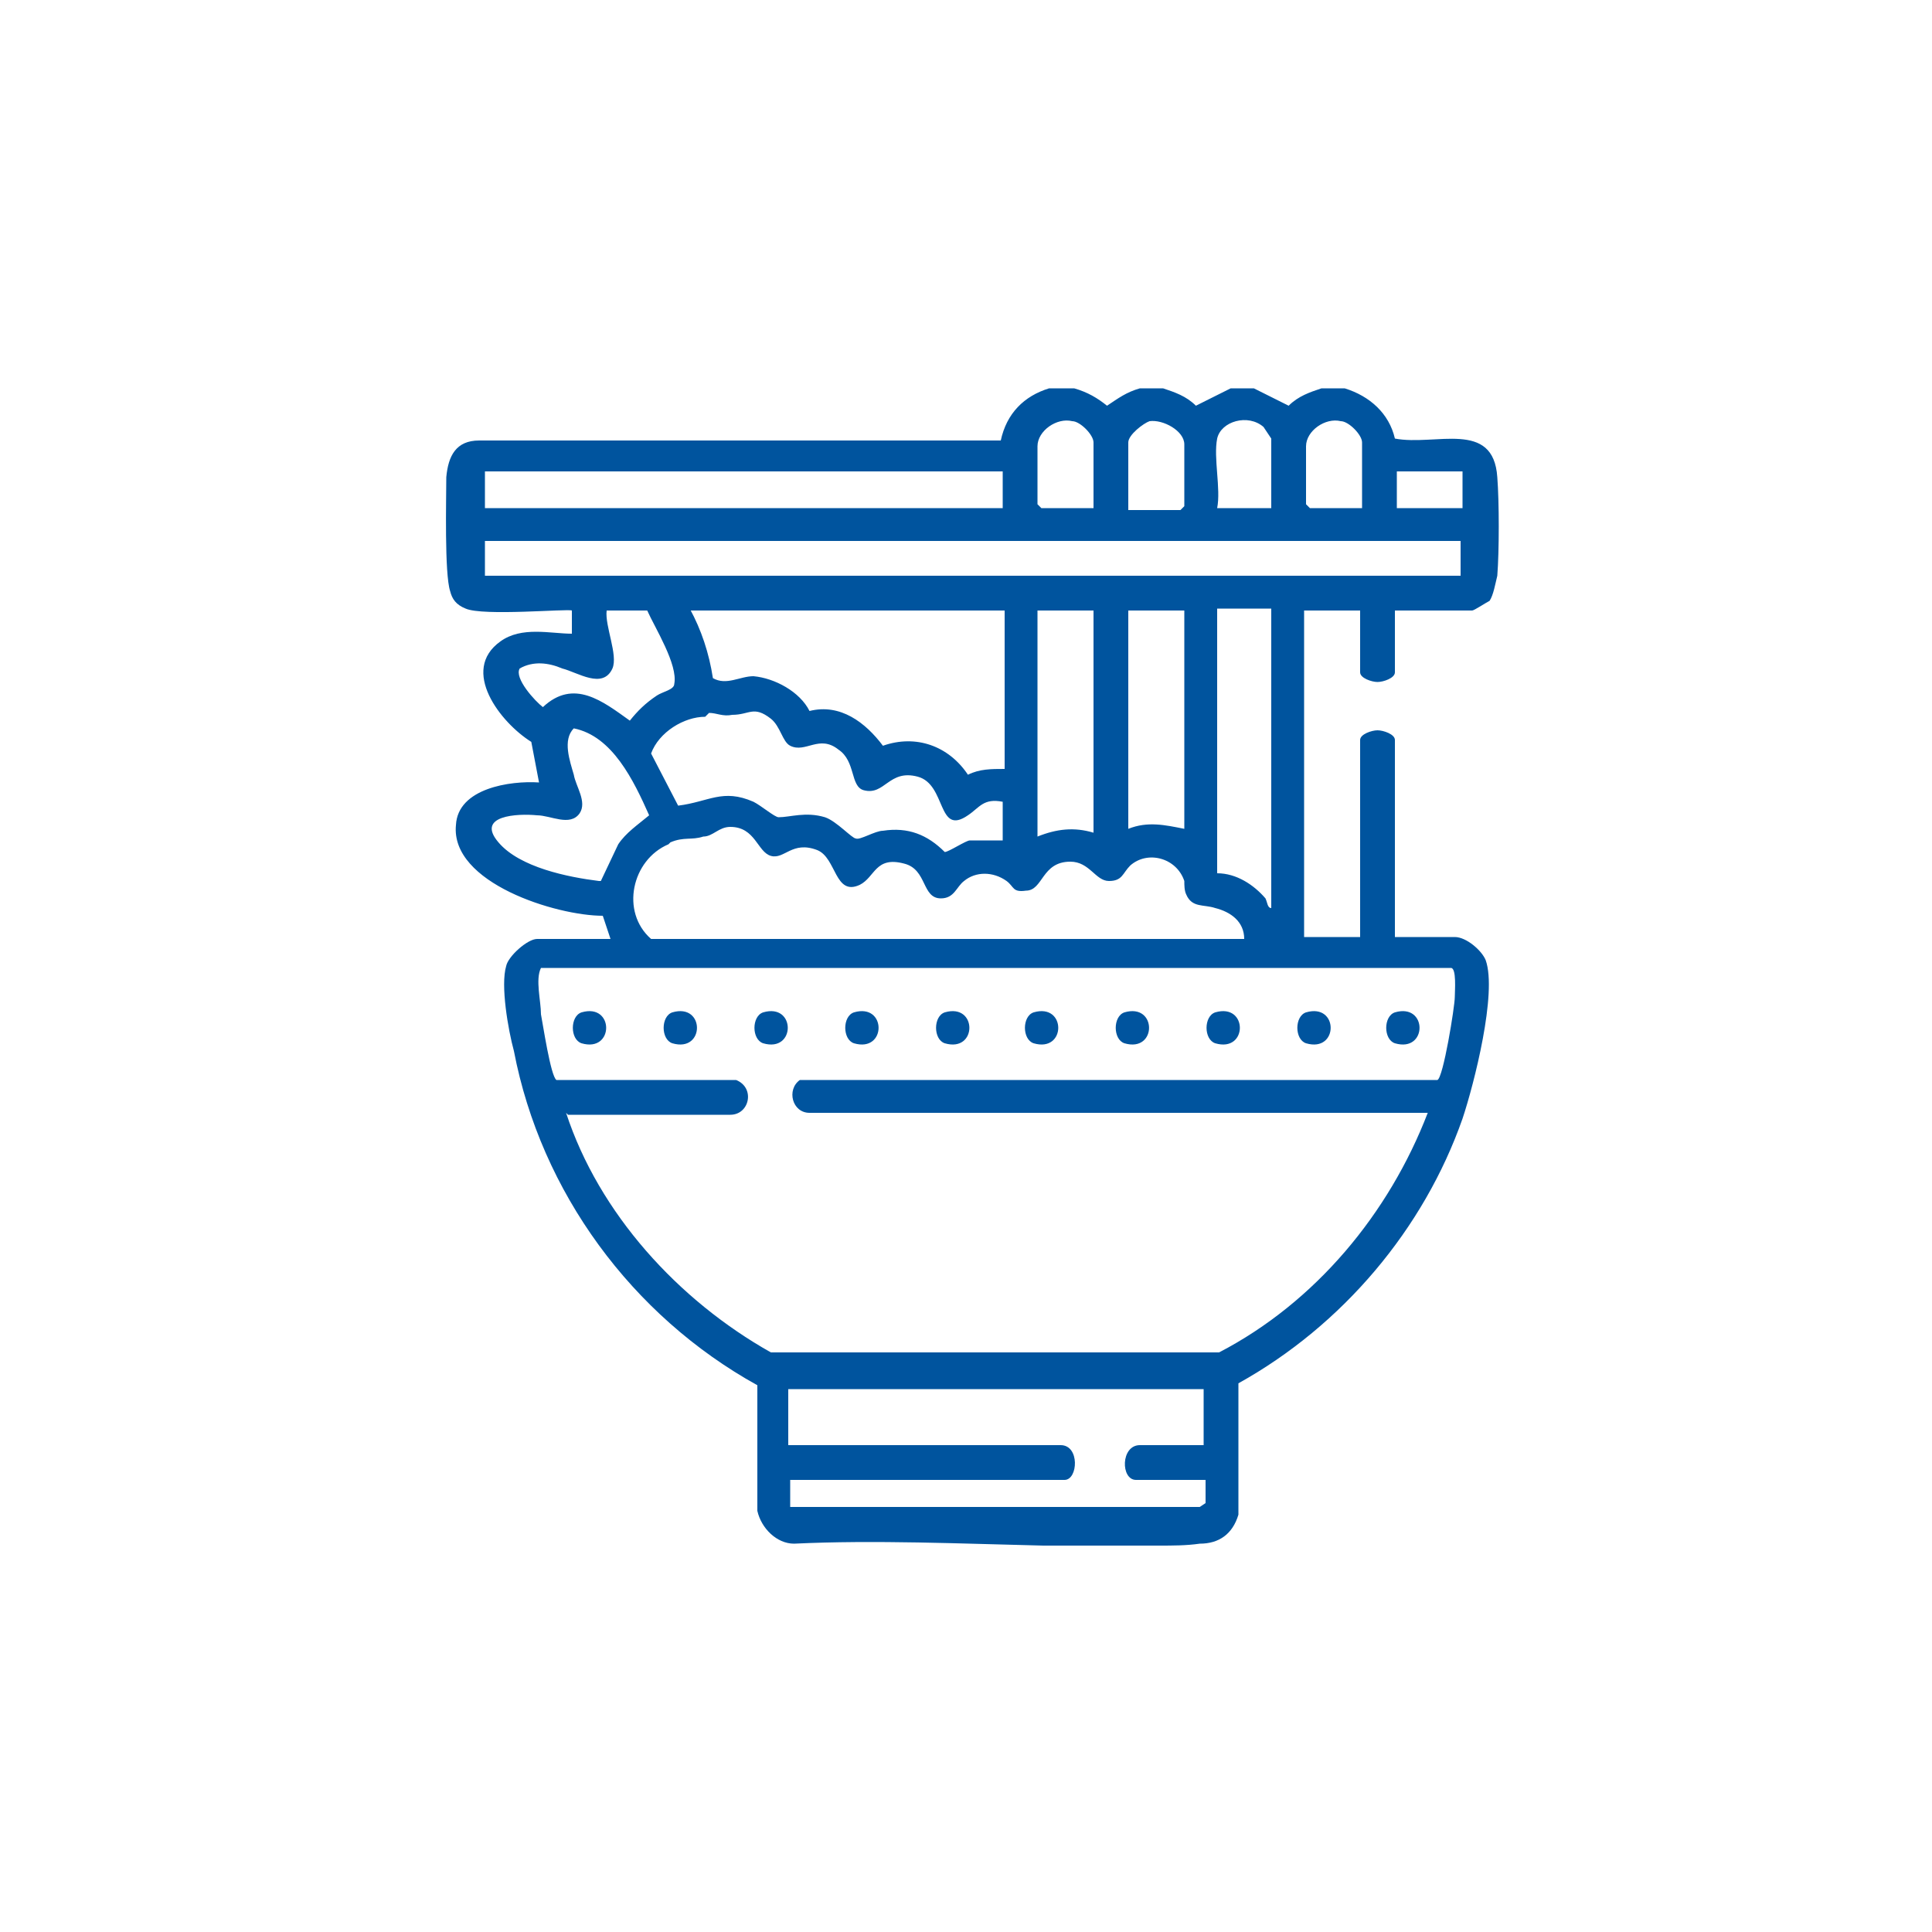 <?xml version="1.0" encoding="UTF-8"?>
<svg id="_레이어_1" data-name="레이어_1" xmlns="http://www.w3.org/2000/svg" version="1.1" viewBox="0 0 100 100">
  <!-- Generator: Adobe Illustrator 29.1.0, SVG Export Plug-In . SVG Version: 2.1.0 Build 142)  -->
  <defs>
    <style>
      .st0 {
        fill: #00549e;
      }
    </style>
  </defs>
  <path class="st0" d="M64.1,78.3v-6.7c5.4-3,9.6-8,11.6-13.7.6-1.8,1.8-6.5,1.2-8.2-.2-.5-1-1.2-1.6-1.2h-3.1v-10.2c0-.3-.6-.5-.9-.5s-.9.2-.9.5v10.2h-2.9v-16.9h2.9v3.2c0,.3.6.5.9.5s.9-.2.9-.5v-3.2h4c.1,0,.7-.4.9-.5.2-.3.3-.9.4-1.3.1-1.3.1-3.8,0-5.1-.2-3-3.2-1.6-5.3-2-.3-1.3-1.3-2.2-2.6-2.6h-1.2c-.6.2-1.2.4-1.7.9l-1.8-.9h-1.2l-1.8.9c-.5-.5-1.1-.7-1.7-.9h-1.2c-.7.2-1.1.5-1.7.9-.5-.4-1-.7-1.7-.9h-1.3c-1.3.4-2.2,1.3-2.5,2.7h-27c-1.2,0-1.6.8-1.7,1.9,0,1.1-.1,5,.2,5.9.1.4.3.7.8.9.9.4,5.3,0,5.5.1v1.2c-1.1,0-2.6-.4-3.7.4-2.1,1.5,0,4.2,1.6,5.2l.4,2.1c-1.5-.1-4.2.3-4.3,2.2-.3,3,5.2,4.7,7.6,4.7l.4,1.2h-3.8c-.5,0-1.5.9-1.6,1.4-.3,1,.1,3.3.4,4.4,1.4,7.3,6.1,13.7,12.6,17.3v6.5c.2.9,1,1.7,1.9,1.7,4.2-.2,8.6,0,12.9.1,2,0,4,0,6,0,.7,0,1.4,0,2.1-.1,1,0,1.7-.5,2-1.5ZM72.3,24.4h3.4v1.9h-3.4v-1.9ZM67.6,23.1c0-.8,1-1.5,1.8-1.3.4,0,1.1.7,1.1,1.1v3.4h-2.7l-.2-.2v-3ZM63,22.7c.2-.9,1.6-1.3,2.4-.6,0,0,.4.6.4.6v3.6h-2.8c.2-1-.2-2.6,0-3.6ZM58.4,22.9c0-.4.8-1,1.1-1.1.7-.1,1.8.5,1.8,1.2v3.2l-.2.2h-2.7v-3.4ZM53.7,23.1c0-.8,1-1.5,1.8-1.3.4,0,1.1.7,1.1,1.1v3.4h-2.7l-.2-.2v-3ZM25.1,24.4h26.8v1.9h-26.8v-1.9ZM25.1,29.8v-1.8h50.5v1.8H25.1ZM36.7,36.9c.4,0,.7.2,1.2.1.9,0,1.1-.5,2,.2.5.4.6,1.2,1,1.4.8.4,1.5-.6,2.5.2.9.6.6,1.9,1.3,2.1,1.1.3,1.3-1.1,2.8-.7,1.5.4,1,3.1,2.6,2,.6-.4.8-.9,1.8-.7v2h-1.7c-.2,0-1.1.6-1.3.6-.9-.9-1.9-1.3-3.2-1.1-.4,0-1.2.5-1.4.4-.2,0-1-.9-1.6-1.1-1-.3-1.8,0-2.4,0-.2,0-.9-.6-1.3-.8-1.6-.7-2.3,0-3.9.2l-1.4-2.7c.4-1.1,1.7-1.9,2.8-1.9ZM35.6,31.6h16.4v8.2c-.7,0-1.3,0-1.9.3-1-1.5-2.7-2.1-4.4-1.5-.9-1.2-2.2-2.2-3.8-1.8-.5-1-1.8-1.7-2.9-1.8-.7,0-1.4.5-2.1.1-.2-1.3-.6-2.5-1.2-3.6ZM34.7,43.6c.7-.3,1.1-.1,1.7-.3.5,0,.8-.5,1.4-.5,1.3,0,1.4,1.3,2.1,1.5.7.2,1.1-.8,2.4-.3,1,.4.9,2.4,2.2,1.8.8-.4.8-1.5,2.3-1.1,1.2.3.9,1.8,1.9,1.8.7,0,.8-.6,1.2-.9.6-.5,1.5-.5,2.2,0,.4.3.3.6,1,.5.9,0,.8-1.5,2.3-1.5,1,0,1.3,1,2,1,.7,0,.7-.4,1.1-.8.9-.8,2.4-.4,2.8.8,0,.2,0,.5.1.7.3.7.9.5,1.5.7.8.2,1.5.7,1.5,1.6h-30.7c-1.6-1.4-1-4.1.9-4.9ZM53.7,43.3v-11.7h2.9v11.5c-1-.3-1.9-.2-2.9.2ZM58.4,42.9v-11.3h2.9v11.3c-1-.2-1.9-.4-2.9,0ZM63,45.2v-13.7h2.8v15.5c-.2,0-.2-.3-.3-.5-.6-.7-1.5-1.3-2.5-1.3ZM26.9,34.6c.7-.4,1.5-.3,2.2,0,.8.2,2.1,1.1,2.6,0,.3-.7-.4-2.2-.3-3h2.1c.4.9,1.6,2.8,1.4,3.8,0,.3-.6.4-.9.6-.6.4-1,.8-1.4,1.3-1.4-1-2.9-2.2-4.5-.7-.4-.3-1.5-1.5-1.2-2ZM31,45.6c-1.6-.2-4.1-.7-5.2-2-1.2-1.4,1-1.5,2-1.4.7,0,1.7.6,2.2-.1.4-.6-.2-1.4-.3-2-.2-.7-.6-1.8,0-2.4,2,.4,3.1,2.7,3.9,4.5-.6.5-1.2.9-1.6,1.5l-.9,1.9ZM29.4,57.7h8.4c1,0,1.3-1.4.3-1.8h-9.3c-.3-.2-.7-2.9-.8-3.4,0-.7-.3-1.8,0-2.4h47.1c.3,0,.2,1.2.2,1.5,0,.5-.6,4.2-.9,4.3h-33c-.7.5-.4,1.7.5,1.7h32c-2,5.2-5.8,9.8-10.8,12.4h-23.2c-4.8-2.7-8.9-7.2-10.6-12.4ZM40.9,78v-1.4c-.1,0,14.2,0,14.2,0,.7,0,.8-1.8-.2-1.8h-14.1v-2.9h21.5v2.9h-3.3c-1,0-1,1.8-.2,1.8h3.6v1.2s-.3.2-.3.2h-21.1Z"/>
  <path class="st0" d="M30.1,52.4c-.6.2-.6,1.4,0,1.6,1.7.5,1.7-2.1,0-1.6Z"/>
  <path class="st0" d="M34.8,52.4c-.6.2-.6,1.4,0,1.6,1.7.5,1.7-2.1,0-1.6Z"/>
  <path class="st0" d="M39.5,52.4c-.6.2-.6,1.4,0,1.6,1.7.5,1.7-2.1,0-1.6Z"/>
  <path class="st0" d="M44.2,54c1.7.5,1.7-2.1,0-1.6-.6.2-.6,1.4,0,1.6Z"/>
  <path class="st0" d="M48.9,54c1.7.5,1.7-2.1,0-1.6-.6.2-.6,1.4,0,1.6Z"/>
  <path class="st0" d="M53.5,54c1.7.5,1.7-2.1,0-1.6-.6.2-.6,1.4,0,1.6Z"/>
  <path class="st0" d="M58.2,54c1.7.5,1.7-2.1,0-1.6-.6.2-.6,1.4,0,1.6Z"/>
  <path class="st0" d="M62.9,54c1.7.5,1.7-2.1,0-1.6-.6.2-.6,1.4,0,1.6Z"/>
  <path class="st0" d="M67.6,54c1.7.5,1.7-2.1,0-1.6-.6.2-.6,1.4,0,1.6Z"/>
  <path class="st0" d="M72.2,54c1.7.5,1.7-2.1,0-1.6-.6.2-.6,1.4,0,1.6Z"/>
</svg>
